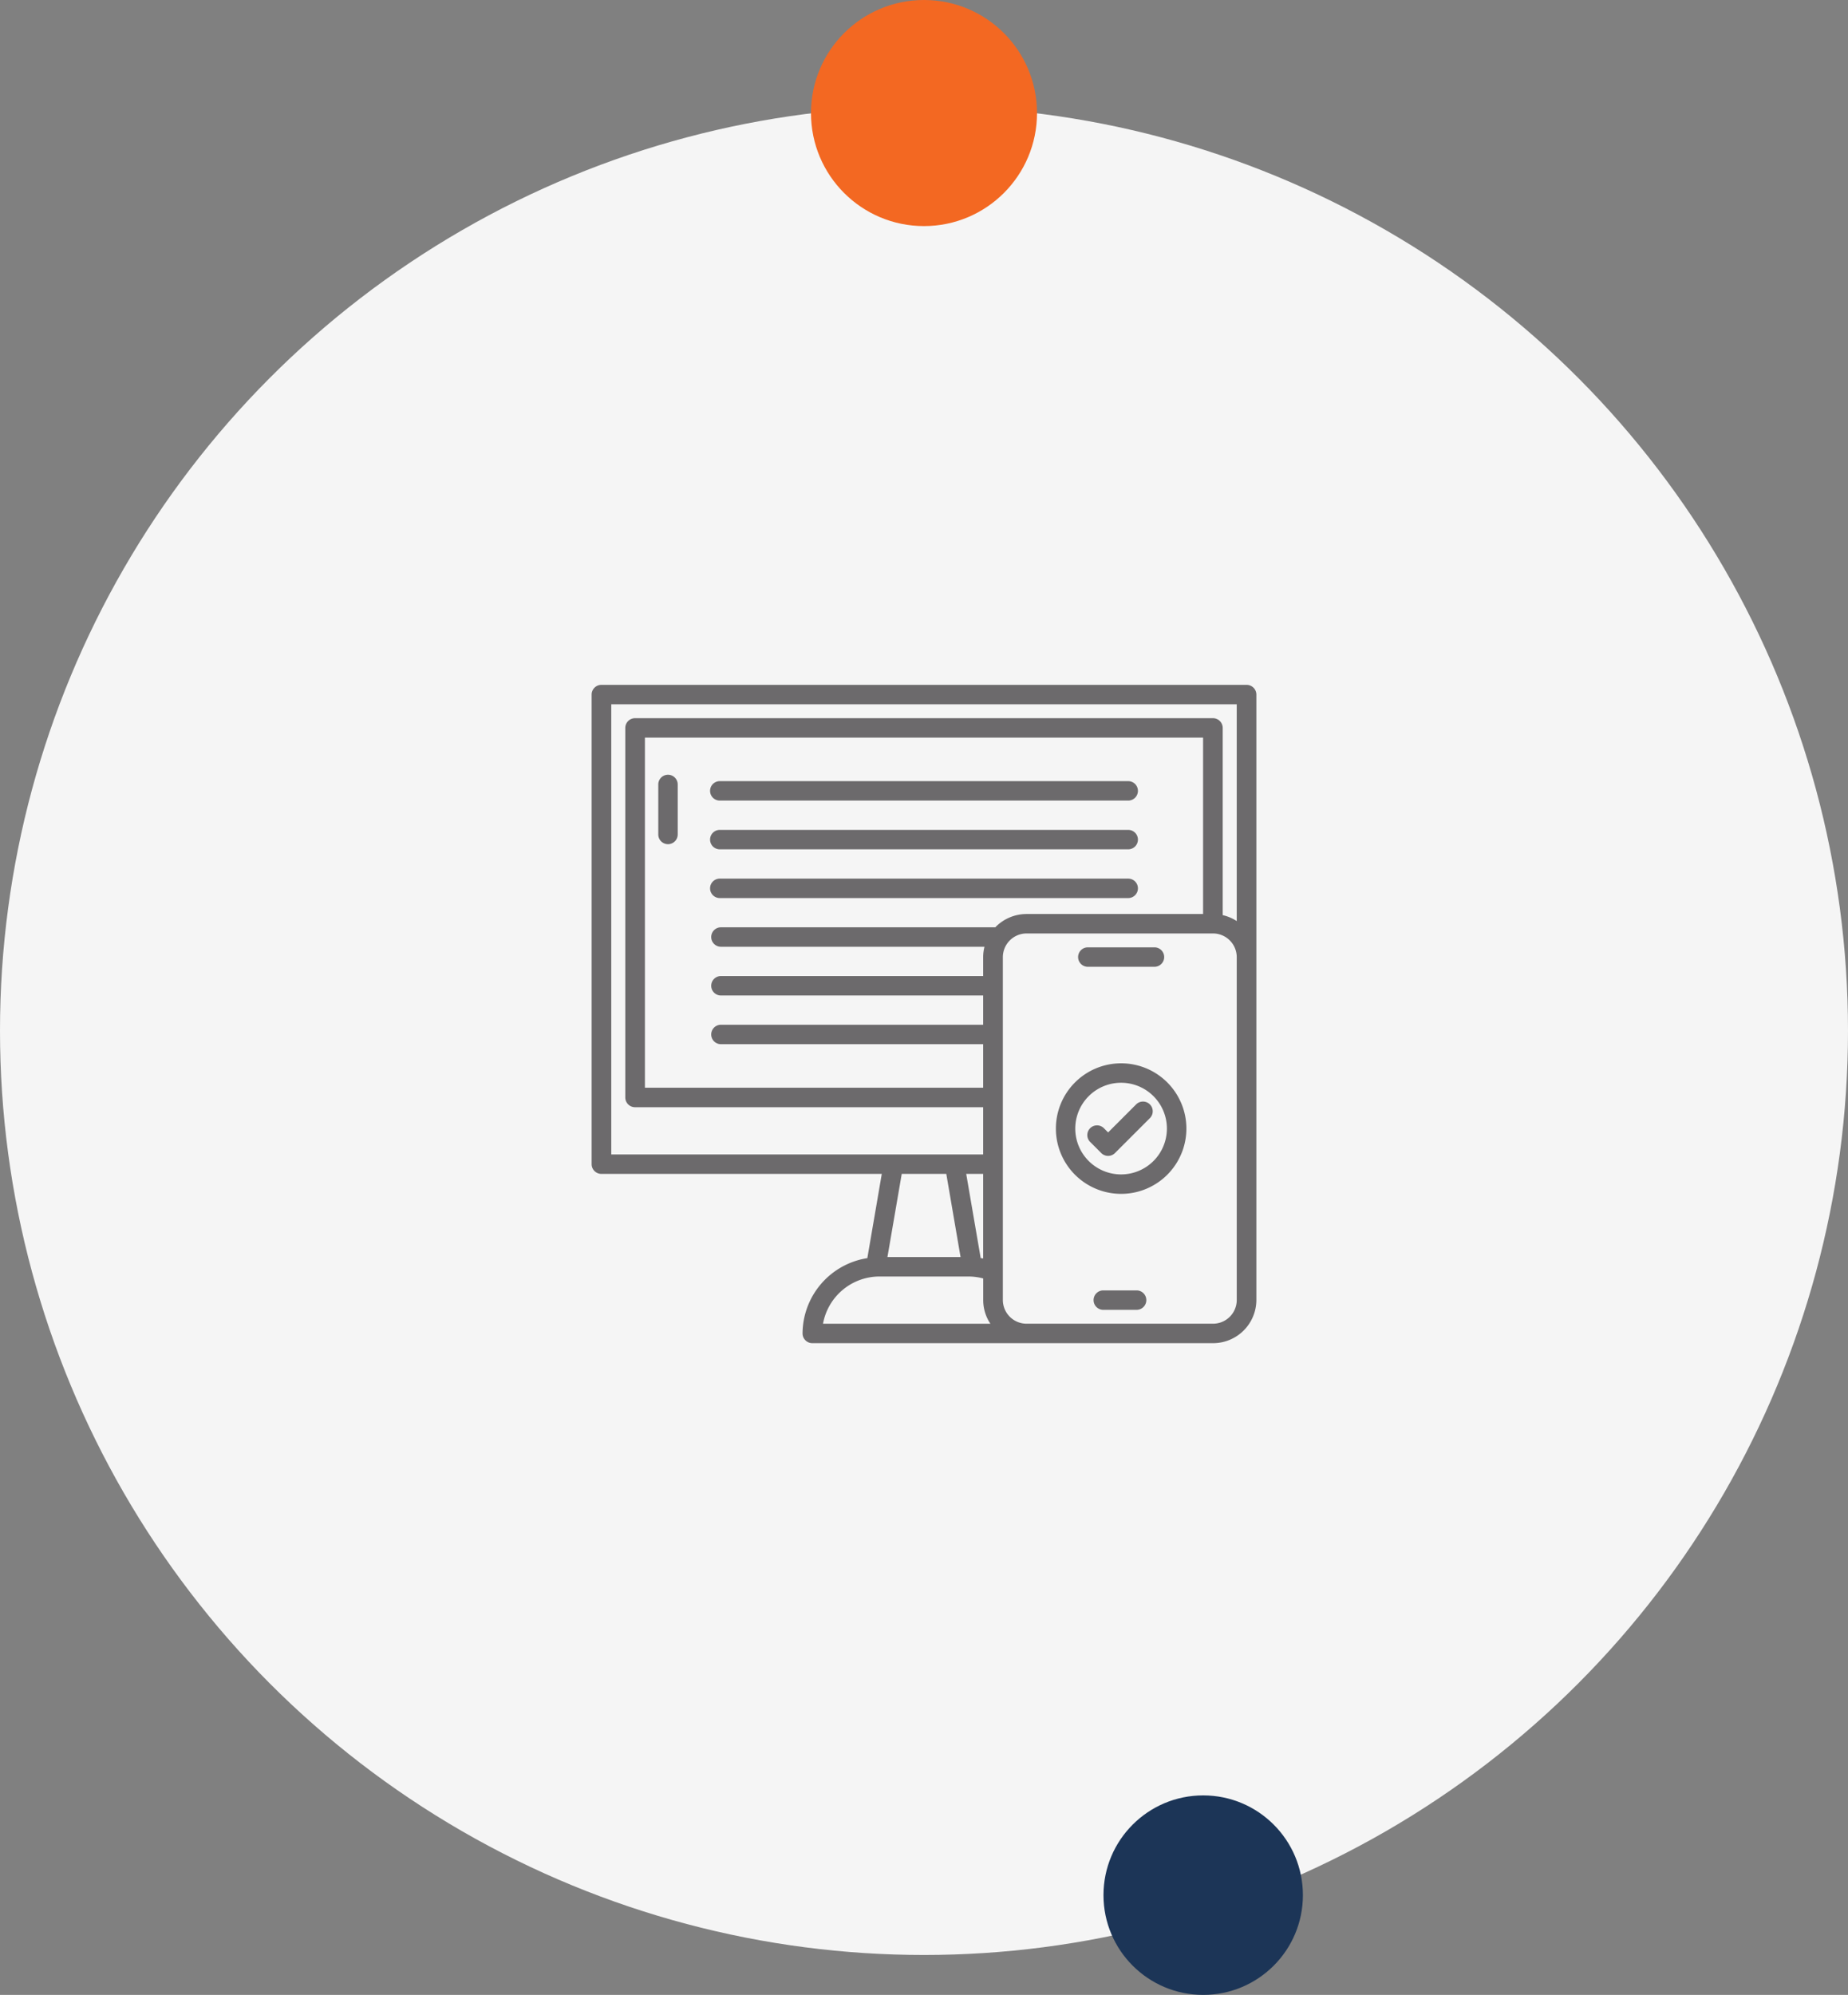 <svg xmlns="http://www.w3.org/2000/svg" width="139" height="150" viewBox="0 0 139 150"><rect x="0" y="0" width="139" height="150" fill="#808080" stroke="none"/><g id="_4" data-name="4" transform="translate(-269 -2872)"><g id="Group_455" data-name="Group 455" transform="translate(8)"><circle id="Ellipse_12" data-name="Ellipse 12" cx="69.5" cy="69.5" r="69.5" transform="translate(261 2880)" fill="#f5f5f5"></circle><circle id="Ellipse_13" data-name="Ellipse 13" cx="8.5" cy="8.5" r="8.5" transform="translate(322 2872)" fill="#f36822"></circle><circle id="Ellipse_14" data-name="Ellipse 14" cx="7.5" cy="7.5" r="7.5" transform="translate(344 3007)" fill="#1c3557"></circle></g><g id="app" transform="translate(308.75 2918.746)"><path id="Path_4633" data-name="Path 4633" d="M54.012,4.75H5.488a.735.735,0,0,0-.738.731v35.31a.735.735,0,0,0,.738.731H26.575l-1.087,6.334a5.765,5.765,0,0,0-4.873,5.663.735.735,0,0,0,.738.731H51.48a3.258,3.258,0,0,0,3.27-3.237V5.481A.735.735,0,0,0,54.012,4.75ZM6.227,6.212H53.273v16.3a3.256,3.256,0,0,0-1.055-.447V7.987a.735.735,0,0,0-.738-.731H8.02a.735.735,0,0,0-.738.731V35.778a.735.735,0,0,0,.738.731H34.2V40.06H6.227ZM37.474,21.981a3.275,3.275,0,0,0-2.363,1H14.476a.731.731,0,1,0,0,1.462H34.3a3.2,3.2,0,0,0-.1.772v1.43H14.476a.731.731,0,1,0,0,1.462H34.2v2.2H14.476a.731.731,0,1,0,0,1.462H34.2v3.273H8.758V8.718H50.742V21.981Zm-3.46,25.872-1.089-6.331H34.2v6.36c-.063-.012-.127-.019-.189-.029Zm-2.587-6.331L32.5,47.775H27l1.075-6.253Zm-5.01,7.715h6.667a4.377,4.377,0,0,1,1.12.147v1.629a3.2,3.2,0,0,0,.538,1.775H22.155A4.32,4.32,0,0,1,26.417,49.237Zm26.857,1.775a1.786,1.786,0,0,1-1.793,1.775H37.474a1.786,1.786,0,0,1-1.793-1.775V25.218a1.786,1.786,0,0,1,1.793-1.775H51.48a1.786,1.786,0,0,1,1.793,1.775Z" transform="translate(0)" fill="#6c6a6c"></path><path id="Path_4634" data-name="Path 4634" d="M17.481,20.93a.731.731,0,0,0-.731.731v3.759a.731.731,0,0,0,1.462,0V21.661a.731.731,0,0,0-.731-.731Z" transform="translate(-6.987 -9.421)" fill="#6c6a6c"></path><path id="Path_4635" data-name="Path 4635" d="M26.793,23.545h30.72a.731.731,0,1,0,0-1.462H26.793a.731.731,0,1,0,0,1.462Z" transform="translate(-12.403 -10.093)" fill="#6c6a6c"></path><path id="Path_4636" data-name="Path 4636" d="M57.513,30.856H26.793a.731.731,0,1,0,0,1.462h30.72a.731.731,0,1,0,0-1.462Z" transform="translate(-12.403 -15.201)" fill="#6c6a6c"></path><path id="Path_4637" data-name="Path 4637" d="M57.513,39.628H26.793a.731.731,0,1,0,0,1.462h30.72a.731.731,0,1,0,0-1.462Z" transform="translate(-12.403 -20.309)" fill="#6c6a6c"></path><path id="Path_4638" data-name="Path 4638" d="M91.881,53.462h5.013a.731.731,0,0,0,0-1.462H91.881a.731.731,0,0,0,0,1.462Z" transform="translate(-49.809 -27.513)" fill="#6c6a6c"></path><path id="Path_4639" data-name="Path 4639" d="M97.387,113.75H94.881a.731.731,0,0,0,0,1.462h2.506a.731.731,0,0,0,0-1.462Z" transform="translate(-51.646 -63.468)" fill="#6c6a6c"></path><path id="Path_4640" data-name="Path 4640" d="M92.058,72.875a4.908,4.908,0,1,0,4.908,4.908A4.908,4.908,0,0,0,92.058,72.875Zm0,8.354A3.446,3.446,0,1,1,95.5,77.783,3.446,3.446,0,0,1,92.058,81.229Z" transform="translate(-47.48 -39.668)" fill="#6c6a6c"></path><path id="Path_4641" data-name="Path 4641" d="M96.678,79.925l-2.127,2.127-.338-.337a.731.731,0,0,0-1.033,1.033l.854.854a.731.731,0,0,0,1.034,0l2.644-2.644a.731.731,0,0,0-1.033-1.033Z" transform="translate(-50.952 -43.648)" fill="#6c6a6c"></path></g></g></svg>